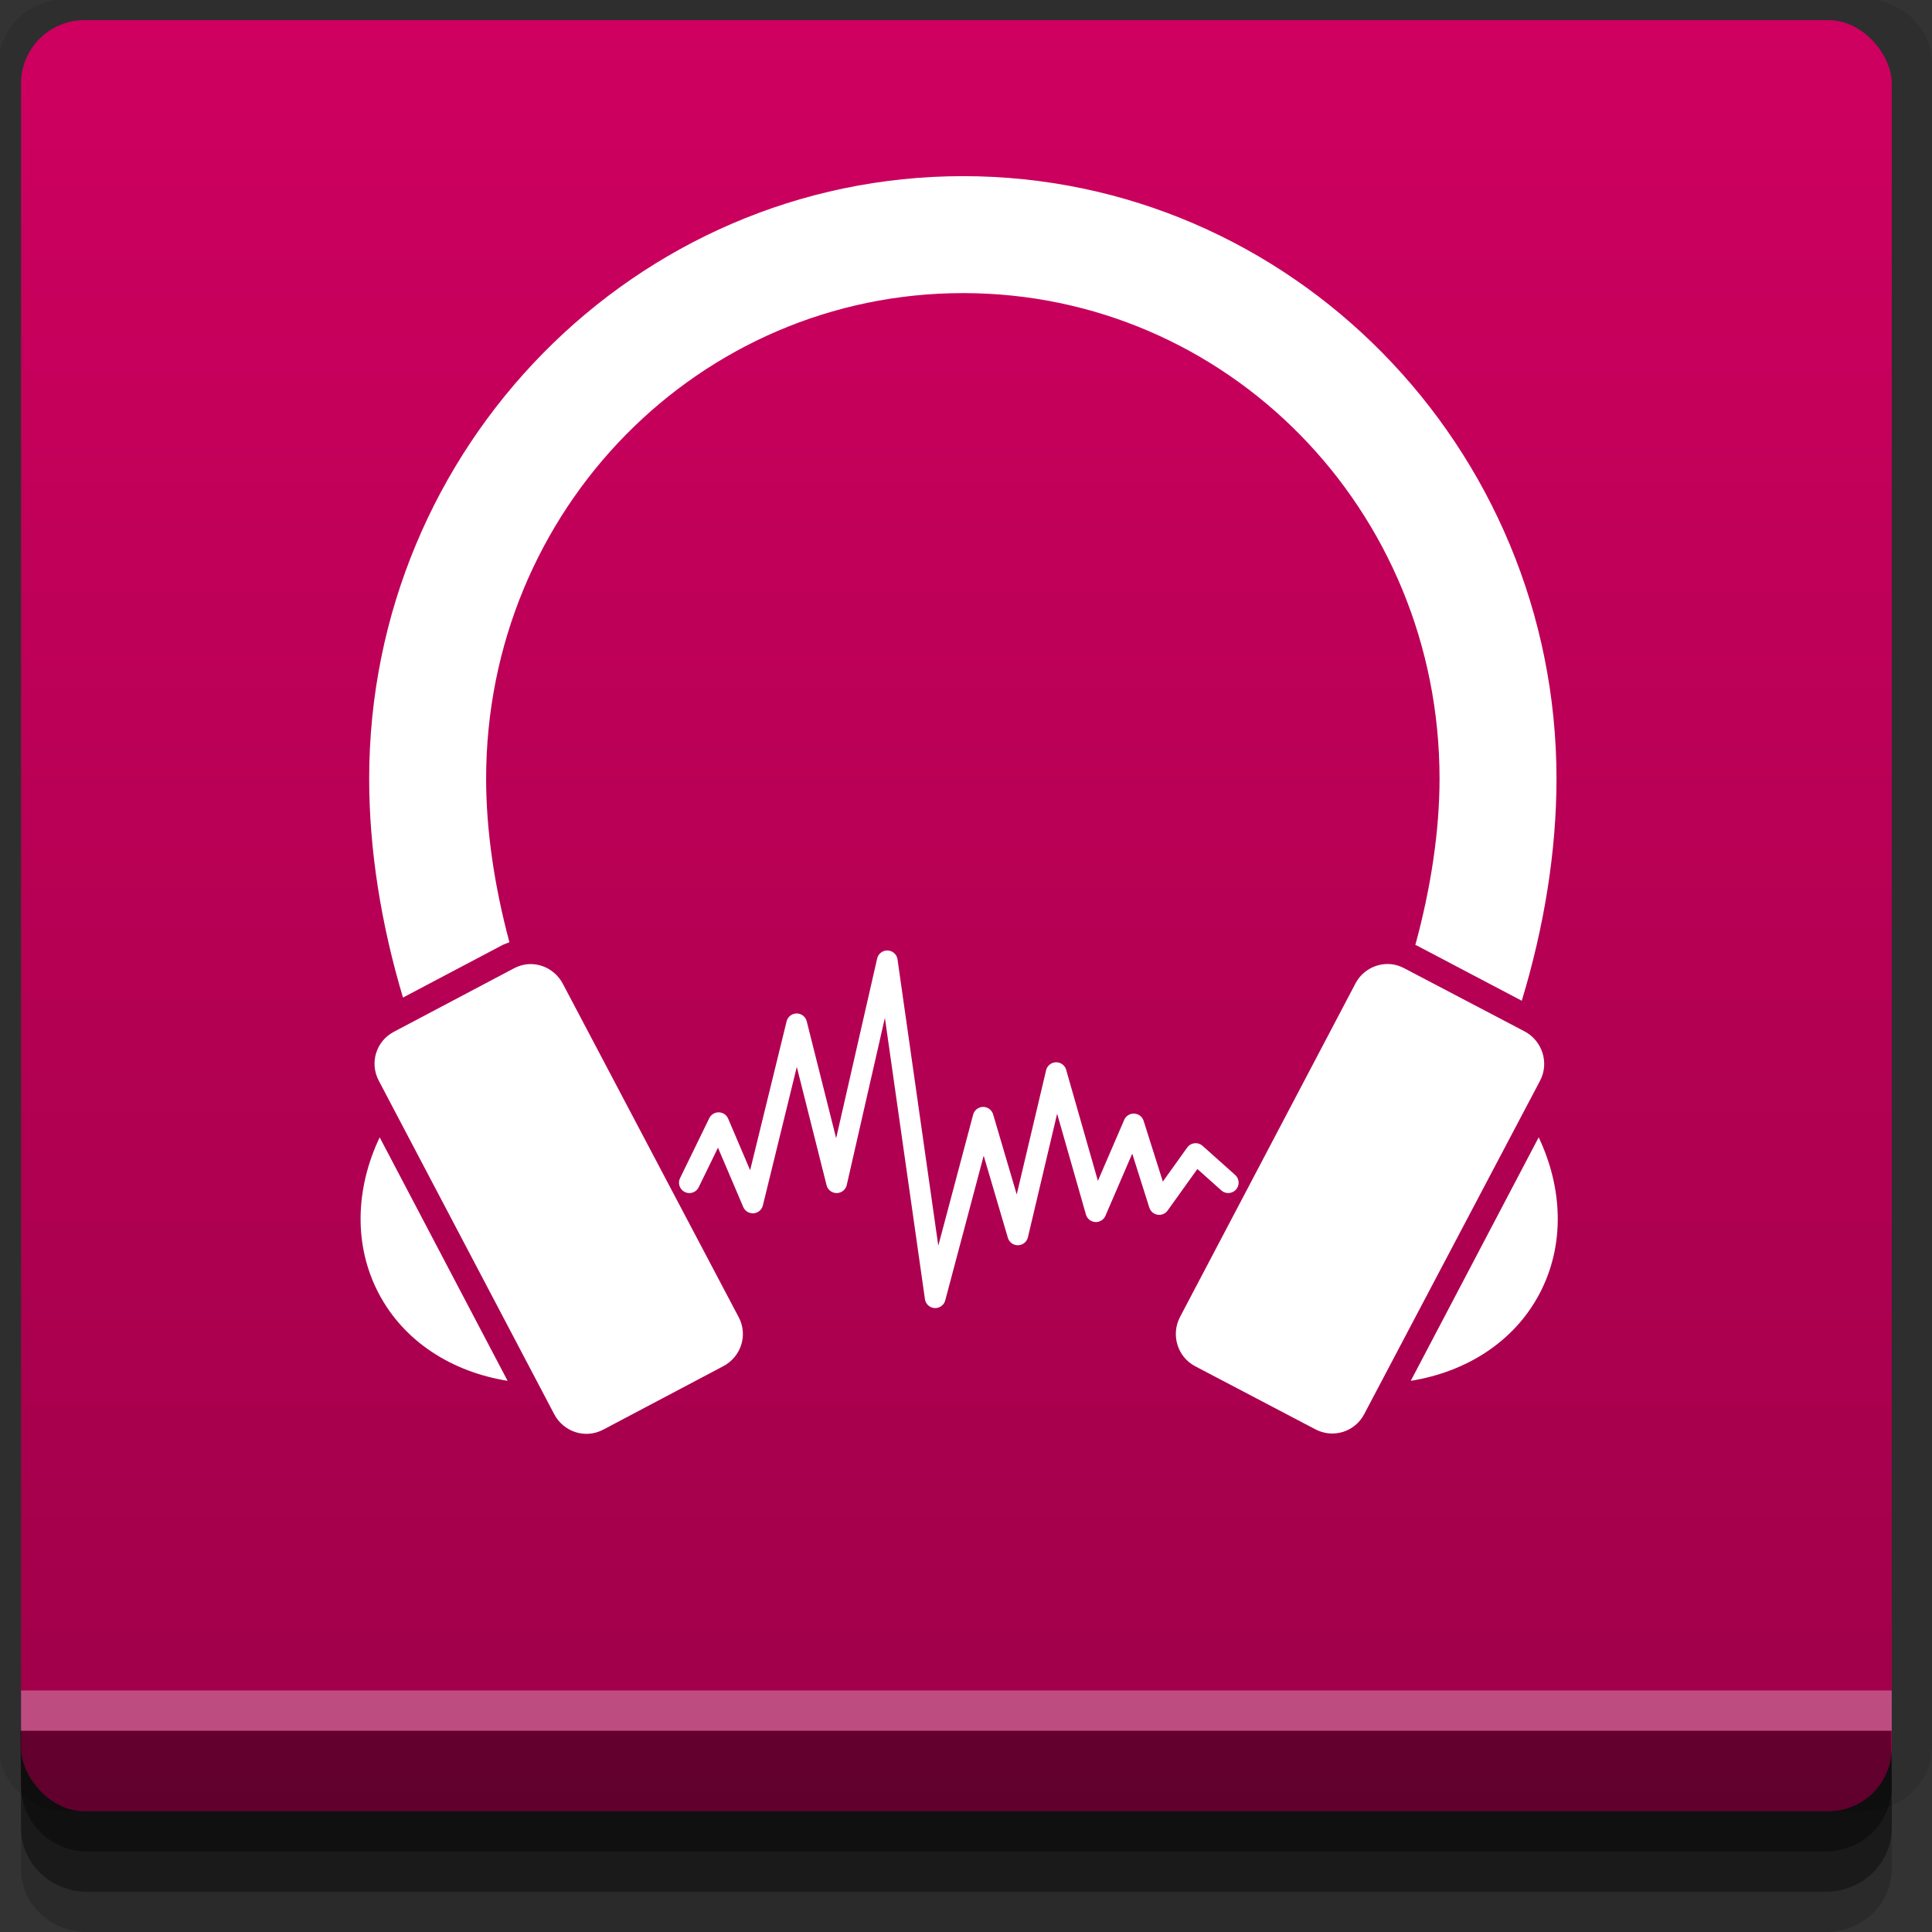 <?xml version="1.0" encoding="UTF-8" standalone="no"?>
<!-- Created with Inkscape (http://www.inkscape.org/) -->

<svg
   xmlns:dc="http://purl.org/dc/elements/1.1/"
   xmlns:cc="http://creativecommons.org/ns#"
   xmlns:rdf="http://www.w3.org/1999/02/22-rdf-syntax-ns#"
   xmlns:svg="http://www.w3.org/2000/svg"
   xmlns="http://www.w3.org/2000/svg"
   xmlns:xlink="http://www.w3.org/1999/xlink"
   xmlns:sodipodi="http://sodipodi.sourceforge.net/DTD/sodipodi-0.dtd"
   xmlns:inkscape="http://www.inkscape.org/namespaces/inkscape"
   width="96"
   height="96"
   id="svg2"
   version="1.1"
   inkscape:version="0.48.4 r9939"
   sodipodi:docname="aqualung.svg">
  <rect width="100%" height="100%" fill="#333333" stroke="none"/>
  <defs
     id="defs4">
    <linearGradient
       id="linearGradient3772">
      <stop
         style="stop-color:#9e0049;stop-opacity:1;"
         offset="0"
         id="stop3774" />
      <stop
         style="stop-color:#cf0060;stop-opacity:1;"
         offset="1"
         id="stop3776" />
    </linearGradient>
    <linearGradient
       inkscape:collect="always"
       xlink:href="#linearGradient3772"
       id="linearGradient3778"
       x1="40"
       y1="1047.362"
       x2="40"
       y2="957.362"
       gradientUnits="userSpaceOnUse" />
  </defs>
  <sodipodi:namedview
     id="base"
     pagecolor="#ffffff"
     bordercolor="#666666"
     borderopacity="1.0"
     inkscape:pageopacity="0.0"
     inkscape:pageshadow="2"
     inkscape:zoom="5.90625"
     inkscape:cx="36.649066"
     inkscape:cy="48"
     inkscape:document-units="px"
     inkscape:current-layer="layer1"
     showgrid="true"
     inkscape:snap-page="true"
     inkscape:snap-global="true"
     inkscape:snap-center="true"
     inkscape:snap-object-midpoints="false"
     showguides="true"
     inkscape:guide-bbox="true"
     inkscape:snap-bbox="true"
     inkscape:object-paths="true"
     inkscape:object-nodes="true"
     inkscape:window-width="1305"
     inkscape:window-height="744"
     inkscape:window-x="61"
     inkscape:window-y="24"
     inkscape:window-maximized="1"
     inkscape:snap-midpoints="true"
     inkscape:snap-grids="true"
     inkscape:snap-to-guides="false">
    <inkscape:grid
       type="xygrid"
       id="grid3002"
       empspacing="5"
       visible="true"
       enabled="true"
       snapvisiblegridlinesonly="true" />
  </sodipodi:namedview>
  <g
     inkscape:label="Layer 1"
     inkscape:groupmode="layer"
     id="layer1"
     transform="translate(0,-956.362)">
    <rect
       style="fill:#ffffff;fill-opacity:0;fill-rule:nonzero;stroke:none"
       id="rect3775"
       width="96"
       height="96"
       x="0"
       y="956.362"
       ry="0" />
    <path
       style="fill:#000000;fill-opacity:0.096;fill-rule:nonzero;stroke:none"
       d="m 3.353,956.307 c -1.884,0 -3.411,1.432 -3.411,3.198 l 0,83.659 c 0,1.766 1.527,3.198 3.411,3.198 l 89.236,0 c 1.884,0 3.411,-1.432 3.411,-3.198 l 0,-83.659 c 0,-1.766 -1.527,-3.198 -3.411,-3.198 z"
       id="rect3772"
       inkscape:connector-curvature="0"
       sodipodi:nodetypes="sssssssss" />
    <path
       style="fill:#000000;fill-opacity:0.187;fill-rule:nonzero;stroke:none"
       d="m 1.046,1041.807 0,7.422 c 0,1.739 1.462,3.134 3.285,3.134 l 86.384,0 c 1.823,0 3.285,-1.395 3.285,-3.134 l 0,-7.422 -92.954,0 z"
       id="rect3785"
       inkscape:connector-curvature="0" />
    <path
       style="fill:#000000;fill-opacity:0.384;fill-rule:nonzero;stroke:none"
       d="m 1.046,1041.807 0,5.381 c 0,1.762 1.462,3.175 3.285,3.175 l 86.384,0 c 1.823,0 3.285,-1.413 3.285,-3.175 l 0,-5.381 -92.954,0 z"
       id="rect3783"
       inkscape:connector-curvature="0" />
    <rect
       style="fill:url(#linearGradient3778);fill-opacity:1;fill-rule:nonzero;stroke:none"
       id="rect2985"
       width="92.954"
       height="89"
       x="1.046"
       y="957.362"
       ry="3.151" />
    <path
       style="fill:#000000;fill-opacity:0.384;fill-rule:nonzero;stroke:none"
       d="m 1,1042.362 0.046,2.746 c 0.03,1.806 1.462,3.254 3.285,3.254 l 86.384,0 c 1.823,0 3.285,-1.448 3.285,-3.254 l -0.046,-2.746 z"
       id="rect3781"
       inkscape:connector-curvature="0"
       sodipodi:nodetypes="csssscc" />
    <rect
       style="fill:#ffffff;fill-opacity:0.3;fill-rule:nonzero;stroke:none"
       id="rect3770"
       width="92.954"
       height="2"
       x="1.046"
       y="1040.362" />
    <path
       style="font-size:medium;font-style:normal;font-variant:normal;font-weight:normal;font-stretch:normal;text-indent:0;text-align:start;text-decoration:none;line-height:normal;letter-spacing:normal;word-spacing:normal;text-transform:none;direction:ltr;block-progression:tb;writing-mode:lr-tb;text-anchor:start;baseline-shift:baseline;color:#000000;fill:#ffffff;fill-opacity:1;stroke:none;stroke-width:8;marker:none;visibility:visible;display:inline;overflow:visible;enable-background:accumulate;font-family:Sans;-inkscape-font-specification:Sans"
       d="m 47.854,965.115 c -16.287,0 -29.51,13.462 -29.51,29.942 0,3.549 0.596,7.245 1.68,10.873 l 4.903,-2.588 c 0.123,-0.065 0.257,-0.112 0.386,-0.159 -0.749,-2.791 -1.158,-5.57 -1.158,-8.127 0,-13.39 10.603,-24.13 23.699,-24.13 13.096,0 23.676,10.738 23.676,24.13 0,2.599 -0.43,5.426 -1.203,8.263 0.021,0.011 0.047,0.011 0.068,0.023 l 5.221,2.747 c 1.115,-3.679 1.725,-7.431 1.725,-11.032 0,-16.477 -13.201,-29.942 -29.488,-29.942 z m -21.633,39.158 c -0.234,0.02 -0.46,0.088 -0.681,0.204 l -5.97,3.155 c -0.885,0.466 -1.215,1.544 -0.749,2.429 l 8.717,16.571 c 0.466,0.884 1.544,1.237 2.429,0.772 l 5.97,-3.155 c 0.885,-0.466 1.237,-1.544 0.772,-2.429 l -8.74,-16.571 c -0.349,-0.663 -1.047,-1.036 -1.748,-0.976 z m 42.54,0 c -0.575,0.063 -1.116,0.401 -1.407,0.953 l -8.717,16.571 c -0.466,0.885 -0.135,1.986 0.749,2.452 l 5.97,3.133 c 0.885,0.466 1.963,0.135 2.429,-0.749 l 8.74,-16.571 c 0.466,-0.884 0.113,-1.986 -0.772,-2.452 l -5.97,-3.133 c -0.332,-0.175 -0.676,-0.242 -1.022,-0.204 z m -49.895,8.603 c -1.199,2.522 -1.313,5.354 -0.045,7.763 1.265,2.404 3.652,3.894 6.401,4.336 l -6.356,-12.099 z m 57.59,0 -6.356,12.099 c 2.749,-0.442 5.136,-1.932 6.401,-4.336 1.268,-2.409 1.153,-5.241 -0.045,-7.763 z"
       id="path2987"
       inkscape:connector-curvature="0" />
    <path
       style="fill:none;stroke:#ffffff;stroke-width:1.031;stroke-linecap:round;stroke-linejoin:round;stroke-miterlimit:4;stroke-opacity:1;stroke-dasharray:none"
       d="m 34.255,1015.129 1.452,-2.98 1.699,3.987 2.18,-8.899 1.986,7.892 2.515,-11.022 2.383,16.737 2.383,-8.964 1.722,5.842 1.906,-8.06 1.974,6.907 1.879,-4.358 1.266,4.001 1.811,-2.53 1.619,1.446"
       id="path3921"
       inkscape:connector-curvature="0"
       sodipodi:nodetypes="ccccccccccccccc" />
  </g>
</svg>
